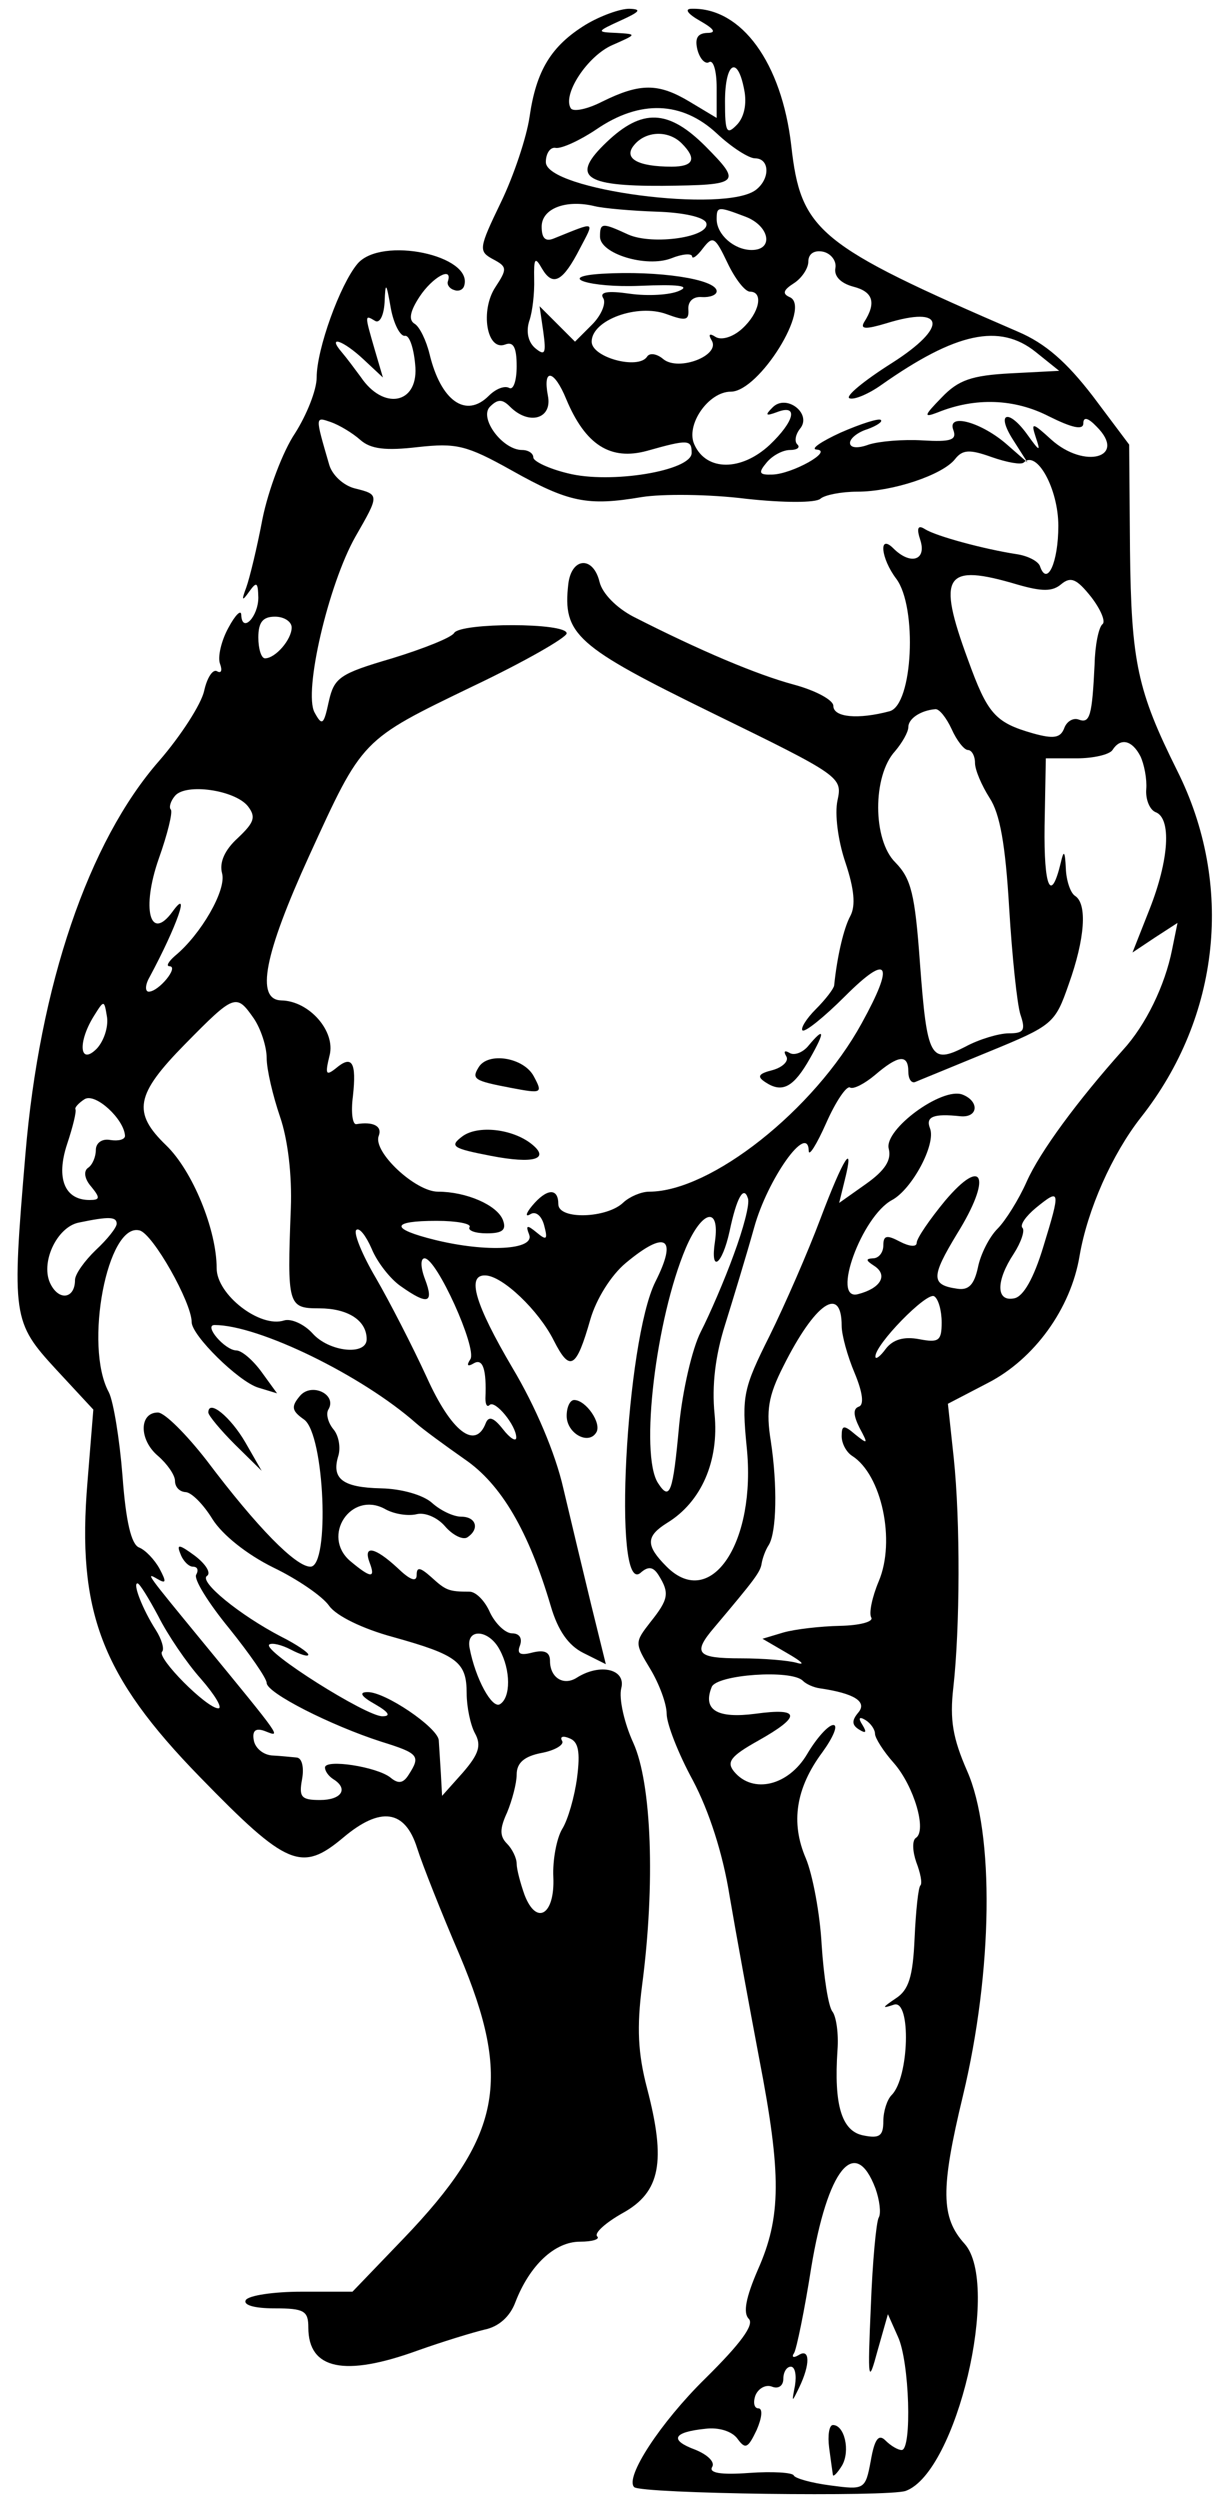 <?xml version="1.0" standalone="no"?>
<!DOCTYPE svg PUBLIC "-//W3C//DTD SVG 20010904//EN"
 "http://www.w3.org/TR/2001/REC-SVG-20010904/DTD/svg10.dtd">
<svg version="1.0" xmlns="http://www.w3.org/2000/svg"
 width="147pt" height="300pt" viewBox="0 0 147 300"
 preserveAspectRatio="xMidYMid meet">
<g transform="translate(0,300) scale(0.05,-0.05)"
fill="#000000" stroke="none">
<path d="M1406 5941 c-83 -51 -119 -110 -135 -221 -7 -49 -38 -142 -69 -206
-53 -110 -54 -117 -19 -136 34 -18 35 -23 6 -67 -37 -56 -21 -154 23 -138 20
8 28 -6 28 -52 0 -35 -8 -58 -18 -52 -11 6 -32 -2 -49 -19 -55 -55 -115 -12
-142 100 -8 33 -24 66 -36 73 -15 9 -11 30 12 65 31 47 80 74 68 37 -3 -8 4
-18 15 -21 10 -4 21 0 24 10 23 73 -199 120 -256 53 -42 -50 -98 -205 -98
-273 0 -30 -24 -90 -52 -134 -29 -43 -64 -136 -78 -205 -13 -69 -31 -143 -39
-165 -12 -32 -10 -34 7 -10 18 25 21 23 22 -14 0 -46 -39 -87 -41 -42 0 14
-14 1 -31 -31 -17 -31 -26 -70 -20 -86 6 -16 3 -24 -7 -18 -10 6 -24 -15 -31
-47 -7 -32 -56 -108 -108 -168 -170 -194 -287 -539 -321 -944 -33 -390 -31
-403 74 -517 l89 -96 -14 -173 c-26 -311 33 -466 270 -709 209 -215 244 -229
344 -145 89 75 148 67 177 -25 13 -41 59 -157 102 -257 127 -301 100 -436
-135 -681 l-122 -127 -122 0 c-67 0 -127 -9 -134 -20 -7 -12 20 -20 69 -20 71
0 81 -6 81 -46 0 -101 87 -119 263 -55 59 21 131 43 160 50 34 7 61 31 74 66
34 88 94 145 155 145 30 0 49 6 41 13 -7 8 21 33 62 56 90 50 104 123 58 299
-22 84 -25 146 -12 247 32 243 23 485 -21 582 -22 48 -35 107 -29 131 12 46
-50 61 -106 26 -32 -21 -65 -1 -65 40 0 21 -13 27 -42 20 -30 -8 -38 -3 -30
17 6 17 -1 29 -19 29 -16 0 -40 23 -53 50 -12 28 -34 50 -49 50 -50 0 -57 3
-92 35 -27 24 -35 25 -35 5 0 -18 -16 -12 -46 17 -54 50 -83 56 -67 13 15 -39
3 -38 -47 4 -69 60 2 168 83 125 22 -13 57 -18 77 -13 20 5 50 -8 68 -29 18
-21 42 -33 53 -27 31 20 22 50 -14 50 -19 0 -50 15 -70 33 -21 19 -73 34 -122
35 -93 2 -120 23 -103 78 6 20 1 49 -12 64 -13 16 -18 37 -12 47 22 36 -40 66
-68 33 -22 -26 -20 -36 10 -57 49 -36 62 -353 15 -353 -35 0 -127 93 -249 255
-49 63 -101 115 -117 115 -45 0 -46 -65 0 -104 22 -19 41 -46 41 -60 0 -15 11
-26 25 -27 14 0 43 -29 65 -65 24 -38 83 -85 146 -116 58 -28 118 -69 134 -92
17 -24 80 -55 154 -75 154 -43 176 -60 176 -135 0 -32 9 -76 20 -96 16 -29 9
-50 -29 -94 l-50 -56 -3 55 c-2 30 -4 66 -5 79 -4 31 -129 116 -171 115 -21 0
-16 -10 18 -29 33 -19 39 -29 18 -29 -38 -1 -287 156 -272 172 6 5 29 0 52
-12 23 -12 42 -18 42 -12 0 5 -29 25 -65 43 -100 52 -199 133 -178 146 10 7
-3 28 -29 48 -38 28 -45 29 -35 5 6 -17 20 -31 30 -31 11 0 14 -8 8 -19 -7
-10 29 -68 79 -129 49 -61 90 -120 90 -131 0 -24 154 -102 275 -141 90 -28 95
-34 66 -79 -13 -21 -25 -23 -44 -7 -33 26 -157 45 -157 24 0 -9 9 -21 20 -28
37 -23 20 -50 -32 -50 -45 0 -51 7 -43 50 5 28 0 51 -13 52 -12 1 -39 4 -60 5
-21 2 -40 18 -43 37 -4 23 5 30 28 21 38 -15 42 -20 -151 215 -133 162 -138
168 -109 151 22 -13 23 -8 6 24 -12 22 -34 45 -49 51 -19 7 -32 63 -40 172 -7
89 -22 180 -33 201 -60 111 -3 408 74 388 32 -8 125 -173 125 -220 0 -32 112
-142 159 -157 l46 -14 -37 51 c-21 29 -48 52 -61 52 -28 1 -79 61 -52 61 106
0 354 -121 484 -236 17 -15 69 -53 116 -86 88 -60 154 -173 207 -353 17 -58
42 -94 78 -112 l54 -27 -35 142 c-19 78 -49 204 -67 280 -19 84 -67 197 -122
289 -90 153 -111 224 -65 222 41 -1 128 -84 164 -156 39 -77 54 -68 88 51 14
48 49 105 85 135 96 80 125 62 71 -45 -71 -142 -103 -754 -36 -699 19 17 31
15 44 -6 26 -42 24 -57 -20 -112 -38 -49 -38 -50 0 -113 21 -35 39 -83 39
-107 0 -24 28 -96 63 -160 39 -74 72 -176 88 -277 15 -88 47 -263 71 -390 54
-279 53 -381 -3 -507 -29 -67 -36 -104 -22 -118 14 -14 -19 -59 -104 -143
-108 -106 -194 -238 -171 -261 16 -16 612 -24 652 -9 122 45 228 496 141 593
-57 63 -58 131 -4 355 72 300 76 631 10 780 -34 78 -42 122 -33 200 16 143 17
398 1 551 l-14 130 96 50 c111 57 199 178 220 305 19 111 78 244 147 332 191
242 224 560 87 833 -95 191 -110 259 -113 529 l-2 253 -87 116 c-63 82 -114
127 -180 155 -481 208 -521 241 -544 447 -23 198 -119 331 -239 328 -18 0 -10
-12 20 -29 35 -20 40 -29 17 -29 -23 -1 -30 -13 -23 -41 6 -22 19 -35 28 -29
10 6 18 -21 18 -61 l0 -73 -65 39 c-75 45 -119 45 -210 0 -35 -18 -69 -25 -75
-16 -21 33 40 126 100 152 59 26 59 26 10 29 -49 2 -49 3 10 30 46 21 51 27
20 28 -22 0 -69 -17 -104 -38z m380 -156 c7 -34 0 -66 -17 -84 -25 -26 -29
-19 -29 55 0 94 30 113 46 29z m-66 -105 c35 -33 77 -60 92 -60 35 0 37 -48 3
-75 -72 -58 -505 -1 -505 66 0 21 11 37 24 34 14 -2 58 18 98 45 104 71 205
67 288 -10z m-144 -188 c64 -2 114 -13 119 -27 11 -34 -128 -54 -187 -28 -63
29 -68 29 -68 -5 0 -41 111 -75 171 -52 27 11 49 12 50 5 0 -8 12 0 26 19 24
31 29 28 59 -35 18 -38 42 -69 54 -69 33 0 23 -51 -19 -89 -22 -20 -49 -28
-63 -20 -15 10 -19 7 -10 -8 22 -36 -79 -75 -116 -45 -15 13 -33 16 -39 6 -21
-32 -133 -2 -133 36 0 52 110 92 180 66 46 -17 54 -15 52 12 -1 19 12 31 33
29 19 -1 35 5 35 14 0 29 -140 50 -275 42 -114 -7 -29 -34 90 -29 93 4 123 0
95 -12 -22 -10 -75 -13 -118 -7 -55 8 -74 4 -64 -11 7 -12 -5 -41 -27 -63
l-41 -41 -43 43 -42 42 9 -62 c7 -51 4 -58 -19 -39 -17 14 -23 39 -15 65 8 22
13 68 12 101 -1 51 2 55 19 25 26 -44 50 -31 91 49 35 67 40 65 -62 24 -21 -9
-30 0 -30 28 0 44 59 66 128 49 21 -5 88 -11 148 -13z m213 -12 c58 -22 69
-80 15 -80 -42 0 -84 37 -84 74 0 31 3 31 69 6z m216 -123 c-4 -20 13 -37 43
-45 47 -12 56 -38 26 -85 -10 -17 3 -18 53 -3 142 44 149 -9 14 -95 -68 -43
-114 -81 -102 -85 11 -4 45 10 76 32 179 126 284 149 371 79 l56 -45 -116 -6
c-94 -5 -126 -16 -166 -58 -43 -44 -44 -49 -10 -36 91 37 185 33 267 -9 56
-28 83 -34 83 -17 0 16 11 14 32 -8 74 -74 -29 -103 -109 -31 -46 42 -49 42
-37 5 12 -35 9 -34 -19 5 -46 65 -78 56 -36 -10 l35 -55 -48 42 c-62 55 -146
78 -130 36 9 -24 -6 -29 -73 -25 -47 3 -105 -2 -130 -10 -27 -10 -45 -8 -45 4
0 11 19 26 42 33 22 8 37 18 32 22 -4 5 -48 -9 -96 -30 -48 -22 -74 -40 -58
-41 41 -3 -59 -59 -107 -60 -31 -1 -34 4 -13 29 14 17 39 30 56 30 17 0 25 6
18 13 -8 7 -5 24 6 38 30 36 -33 85 -66 51 -19 -19 -16 -21 11 -11 52 20 42
-22 -18 -79 -68 -63 -151 -63 -180 0 -23 47 33 128 87 128 68 0 195 205 141
227 -18 8 -15 17 10 33 19 12 35 36 35 52 0 19 14 28 35 24 19 -4 33 -22 30
-39z m-1033 -163 c11 2 22 -32 25 -76 5 -88 -77 -103 -131 -23 -14 19 -34 46
-46 60 -36 42 4 28 53 -18 l46 -43 -20 68 c-24 83 -24 83 1 68 11 -7 21 12 23
44 2 51 4 49 15 -14 7 -38 23 -68 34 -66z m387 -152 c46 -110 106 -148 194
-124 99 28 107 27 107 -5 0 -43 -195 -75 -297 -49 -46 11 -83 29 -83 38 0 10
-12 18 -27 18 -47 0 -104 77 -77 104 19 19 30 18 48 0 46 -46 102 -29 91 26
-13 68 15 63 44 -8z m-494 -98 c25 -22 61 -26 138 -17 92 10 116 5 225 -56
137 -77 182 -86 312 -64 50 8 162 7 250 -4 91 -10 168 -10 179 0 10 9 50 17
89 17 84 0 204 40 234 78 18 23 35 24 88 5 37 -13 71 -19 77 -13 31 31 83 -63
83 -152 0 -88 -27 -147 -44 -97 -4 12 -29 25 -56 29 -78 12 -193 43 -220 60
-17 11 -21 3 -11 -27 15 -48 -24 -60 -65 -19 -36 36 -30 -24 7 -73 51 -68 40
-303 -16 -318 -75 -20 -135 -15 -135 13 0 14 -43 37 -95 51 -89 24 -224 81
-385 163 -40 21 -74 55 -81 83 -15 63 -67 60 -75 -4 -14 -122 18 -150 347
-311 307 -150 311 -153 299 -209 -7 -32 1 -96 19 -149 21 -63 25 -103 12 -128
-16 -29 -32 -98 -39 -167 -1 -8 -21 -34 -44 -57 -23 -23 -37 -46 -32 -51 6 -5
52 32 102 82 105 105 120 80 40 -65 -114 -208 -362 -404 -510 -404 -19 0 -47
-12 -62 -26 -39 -38 -156 -42 -156 -4 0 40 -28 38 -63 -4 -15 -18 -17 -28 -4
-20 13 8 27 -4 33 -27 9 -34 6 -37 -18 -17 -23 19 -27 18 -18 -5 14 -37 -102
-43 -225 -13 -110 27 -108 46 3 46 49 0 84 -7 79 -15 -5 -8 13 -15 41 -15 38
0 48 8 39 32 -14 36 -88 68 -156 68 -54 0 -157 96 -142 134 9 23 -13 35 -54
28 -9 -1 -13 29 -8 67 9 82 -2 100 -41 67 -24 -19 -26 -14 -15 31 15 58 -49
131 -116 132 -62 2 -41 110 67 347 129 282 124 277 393 407 124 59 225 117
225 127 0 26 -254 26 -270 1 -6 -11 -74 -38 -149 -61 -126 -37 -139 -46 -152
-104 -12 -56 -16 -59 -34 -26 -27 49 33 307 98 422 58 101 58 101 -2 116 -27
7 -54 32 -61 57 -34 117 -34 115 4 102 20 -7 52 -26 71 -43z m1577 -347 c59
-17 84 -17 105 1 23 19 37 13 72 -31 23 -30 35 -59 27 -65 -9 -7 -18 -50 -19
-97 -6 -123 -11 -142 -38 -132 -13 5 -29 -4 -35 -21 -9 -23 -25 -26 -75 -12
-91 26 -109 47 -156 177 -75 204 -56 232 119 180z m-1742 -103 c0 -29 -39 -74
-64 -74 -9 0 -16 23 -16 50 0 37 11 50 40 50 22 0 40 -12 40 -26z m1584 -244
c12 -27 30 -50 39 -50 9 0 17 -14 17 -31 0 -17 16 -54 35 -84 25 -38 38 -112
47 -264 7 -116 19 -231 27 -256 13 -38 8 -45 -28 -45 -23 0 -71 -14 -104 -32
-84 -43 -92 -28 -109 199 -12 167 -21 204 -59 243 -55 54 -55 208 -1 267 17
20 32 46 32 58 0 20 29 40 65 43 9 1 26 -20 39 -48z m453 -65 c9 -19 16 -55
14 -79 -2 -24 8 -49 22 -55 39 -14 33 -114 -14 -233 l-41 -104 54 36 54 35
-13 -64 c-17 -86 -63 -181 -118 -241 -109 -122 -199 -244 -231 -316 -19 -43
-51 -94 -70 -113 -20 -20 -41 -62 -47 -93 -9 -41 -22 -55 -49 -51 -64 9 -64
28 -1 132 84 135 64 189 -29 79 -37 -45 -68 -90 -68 -101 0 -10 -17 -9 -40 3
-32 17 -40 15 -40 -9 0 -17 -11 -31 -25 -31 -18 -1 -17 -5 3 -18 34 -22 16
-54 -39 -68 -65 -17 9 187 82 226 48 26 106 134 91 172 -11 28 8 36 73 29 43
-4 46 36 5 52 -49 19 -189 -84 -177 -130 7 -27 -9 -52 -54 -84 l-65 -46 13 53
c25 99 -3 55 -58 -91 -30 -80 -85 -206 -122 -281 -63 -126 -67 -144 -55 -266
24 -230 -86 -394 -192 -288 -51 51 -50 73 1 105 82 50 125 148 114 261 -7 69
2 141 25 214 19 61 51 166 70 234 32 116 129 253 131 184 0 -15 19 15 42 67
23 52 49 90 57 85 8 -5 35 9 60 30 56 48 80 51 80 8 0 -17 7 -28 16 -25 9 4
88 36 175 72 156 64 161 68 194 163 39 109 45 193 15 212 -11 7 -21 37 -22 66
-2 42 -5 45 -12 14 -24 -100 -41 -60 -39 88 l3 162 74 0 c40 0 79 9 86 20 19
30 47 24 67 -15z m-2142 -120 c20 -26 15 -39 -24 -76 -32 -29 -45 -59 -38 -85
11 -40 -51 -147 -113 -198 -16 -14 -22 -25 -13 -25 23 -1 -26 -61 -50 -61 -9
0 -9 16 2 35 66 123 99 218 55 157 -54 -74 -75 7 -33 127 21 59 34 112 29 118
-5 5 -1 20 10 33 26 31 144 14 175 -25z m-363 -582 c-41 -41 -46 15 -7 78 25
40 25 40 32 -3 3 -24 -8 -57 -25 -75z m377 73 c17 -25 31 -68 31 -95 0 -28 15
-91 32 -141 19 -55 29 -141 26 -220 -9 -233 -7 -240 68 -240 69 0 114 -29 114
-74 0 -40 -90 -31 -130 14 -20 22 -51 36 -68 31 -58 -19 -162 62 -162 125 0
93 -58 234 -121 295 -82 79 -74 122 45 243 119 121 123 122 165 62z m-309
-282 c0 -9 -16 -13 -35 -10 -20 4 -35 -7 -35 -24 0 -16 -8 -36 -19 -43 -11 -8
-8 -27 8 -45 22 -27 21 -32 -4 -32 -60 0 -81 52 -54 134 14 42 23 79 20 84 -2
4 8 15 22 24 26 16 95 -48 97 -88z m1461 -285 c-22 -61 -58 -144 -79 -185 -21
-41 -44 -142 -52 -224 -15 -163 -22 -184 -51 -139 -44 69 -5 394 67 564 39 91
82 101 70 16 -12 -78 17 -58 35 24 17 81 34 111 44 79 5 -13 -11 -73 -34 -135z
m743 19 c-23 -76 -48 -120 -70 -124 -44 -9 -44 42 -1 107 18 28 27 56 21 62
-7 7 8 28 32 48 59 48 60 44 18 -93z m-2224 55 c0 -9 -22 -37 -50 -63 -27 -26
-50 -58 -50 -72 0 -44 -37 -51 -58 -11 -27 50 14 139 68 149 72 15 90 14 90
-3z m682 -150 c65 -46 80 -41 58 17 -11 29 -11 50 -1 50 29 0 126 -215 110
-242 -10 -15 -7 -19 8 -10 22 13 31 -15 28 -84 0 -15 4 -22 10 -16 13 13 64
-49 64 -78 0 -11 -15 -2 -32 20 -22 28 -34 32 -41 15 -25 -66 -83 -21 -142
110 -34 74 -89 181 -122 238 -33 56 -54 108 -47 115 7 7 23 -13 37 -45 13 -32
45 -73 70 -90z m1298 -87 c0 -44 -7 -49 -54 -40 -37 7 -63 -1 -80 -23 -13 -18
-25 -27 -25 -19 -2 28 123 156 141 145 10 -6 18 -34 18 -63z m-240 -8 c0 -22
14 -73 31 -113 20 -48 23 -77 10 -81 -14 -5 -13 -21 2 -51 21 -39 20 -40 -10
-16 -28 24 -33 23 -33 -4 0 -17 11 -38 25 -47 71 -45 105 -204 64 -301 -16
-38 -24 -77 -18 -87 6 -10 -27 -19 -75 -20 -47 -1 -108 -8 -136 -16 l-50 -15
60 -35 c33 -19 44 -29 23 -23 -20 6 -81 11 -135 11 -106 0 -117 12 -63 75 96
114 110 132 113 153 2 12 9 32 17 44 19 31 21 143 5 249 -12 74 -6 109 30 180
76 152 140 196 140 97z m-1640 -697 c22 -44 68 -112 102 -150 34 -39 53 -71
42 -71 -28 0 -149 122 -135 136 6 6 -1 30 -15 52 -32 50 -56 112 -44 112 5 0
27 -36 50 -79z m819 -80 c27 -49 27 -115 1 -131 -19 -12 -59 61 -73 135 -9 48
46 45 72 -4z m728 -75 c8 -8 26 -16 41 -18 82 -12 114 -32 92 -58 -16 -19 -16
-30 2 -41 16 -10 19 -7 8 11 -11 17 -8 21 7 12 13 -8 23 -23 23 -33 0 -10 20
-42 45 -70 49 -56 80 -163 53 -180 -9 -6 -8 -32 1 -58 10 -26 15 -51 10 -56
-5 -4 -11 -61 -14 -127 -4 -92 -14 -124 -45 -144 -34 -23 -34 -25 -4 -15 41
12 36 -175 -6 -217 -11 -11 -20 -39 -20 -63 0 -35 -9 -42 -48 -34 -52 10 -71
73 -62 205 3 39 -3 80 -12 92 -10 12 -21 84 -26 160 -4 76 -22 170 -38 208
-37 86 -24 169 40 255 26 36 38 65 26 65 -12 0 -40 -31 -63 -70 -45 -76 -130
-96 -175 -42 -19 23 -9 37 57 74 105 59 103 80 -6 65 -92 -12 -127 9 -105 64
11 30 192 43 219 15z m-542 -232 c-6 -46 -22 -102 -36 -124 -13 -22 -23 -74
-21 -115 4 -90 -40 -118 -69 -43 -10 28 -19 62 -19 75 0 14 -11 36 -23 48 -18
18 -18 36 0 75 12 29 23 70 23 91 0 28 18 44 60 52 32 6 55 20 49 29 -6 10 2
13 18 6 21 -8 26 -32 18 -94z m716 -986 c10 -28 14 -60 8 -70 -6 -10 -15 -106
-19 -213 -8 -181 -6 -189 16 -107 l25 88 24 -54 c28 -60 34 -272 9 -272 -9 0
-26 10 -39 23 -16 16 -26 4 -35 -48 -13 -70 -15 -71 -97 -60 -46 6 -85 17 -88
24 -3 7 -51 10 -107 6 -68 -5 -97 0 -89 14 8 12 -11 30 -41 42 -62 23 -53 42
25 50 32 4 64 -6 77 -24 19 -26 25 -23 46 21 13 30 15 52 4 52 -10 0 -13 14
-7 31 7 17 25 27 40 21 15 -6 27 2 27 19 0 16 8 29 18 29 10 0 14 -20 10 -45
-8 -42 -8 -42 10 -5 27 56 26 95 -1 78 -13 -8 -18 -5 -11 5 6 11 25 103 41
205 39 236 105 319 154 190z"/>
<path d="M1456 5659 c-86 -82 -57 -106 134 -105 187 2 191 6 103 95 -89 89
-152 91 -237 10z m180 -3 c37 -37 29 -56 -24 -56 -82 0 -117 20 -90 52 28 34
82 36 114 4z"/>
<path d="M1940 3490 c-13 -16 -34 -24 -45 -17 -12 7 -15 4 -8 -8 7 -11 -8 -26
-32 -33 -36 -9 -39 -16 -17 -30 40 -26 67 -11 106 58 37 65 35 77 -4 30z"/>
<path d="M1149 3439 c-18 -29 -11 -33 78 -50 74 -14 76 -13 54 28 -24 45 -109
59 -132 22z"/>
<path d="M1110 3273 c-32 -24 -25 -29 68 -47 103 -20 144 -8 97 29 -46 36
-128 45 -165 18z"/>
<path d="M1990 125 c4 -30 8 -59 9 -65 1 -5 11 5 22 23 20 35 6 97 -22 97 -9
0 -13 -25 -9 -55z"/>
<path d="M1360 2602 c0 -42 52 -71 71 -40 14 22 -25 78 -53 78 -10 0 -18 -17
-18 -38z"/>
<path d="M500 2610 c0 -7 29 -42 64 -77 l64 -63 -39 68 c-36 62 -89 105 -89
72z"/>
</g>
</svg>
